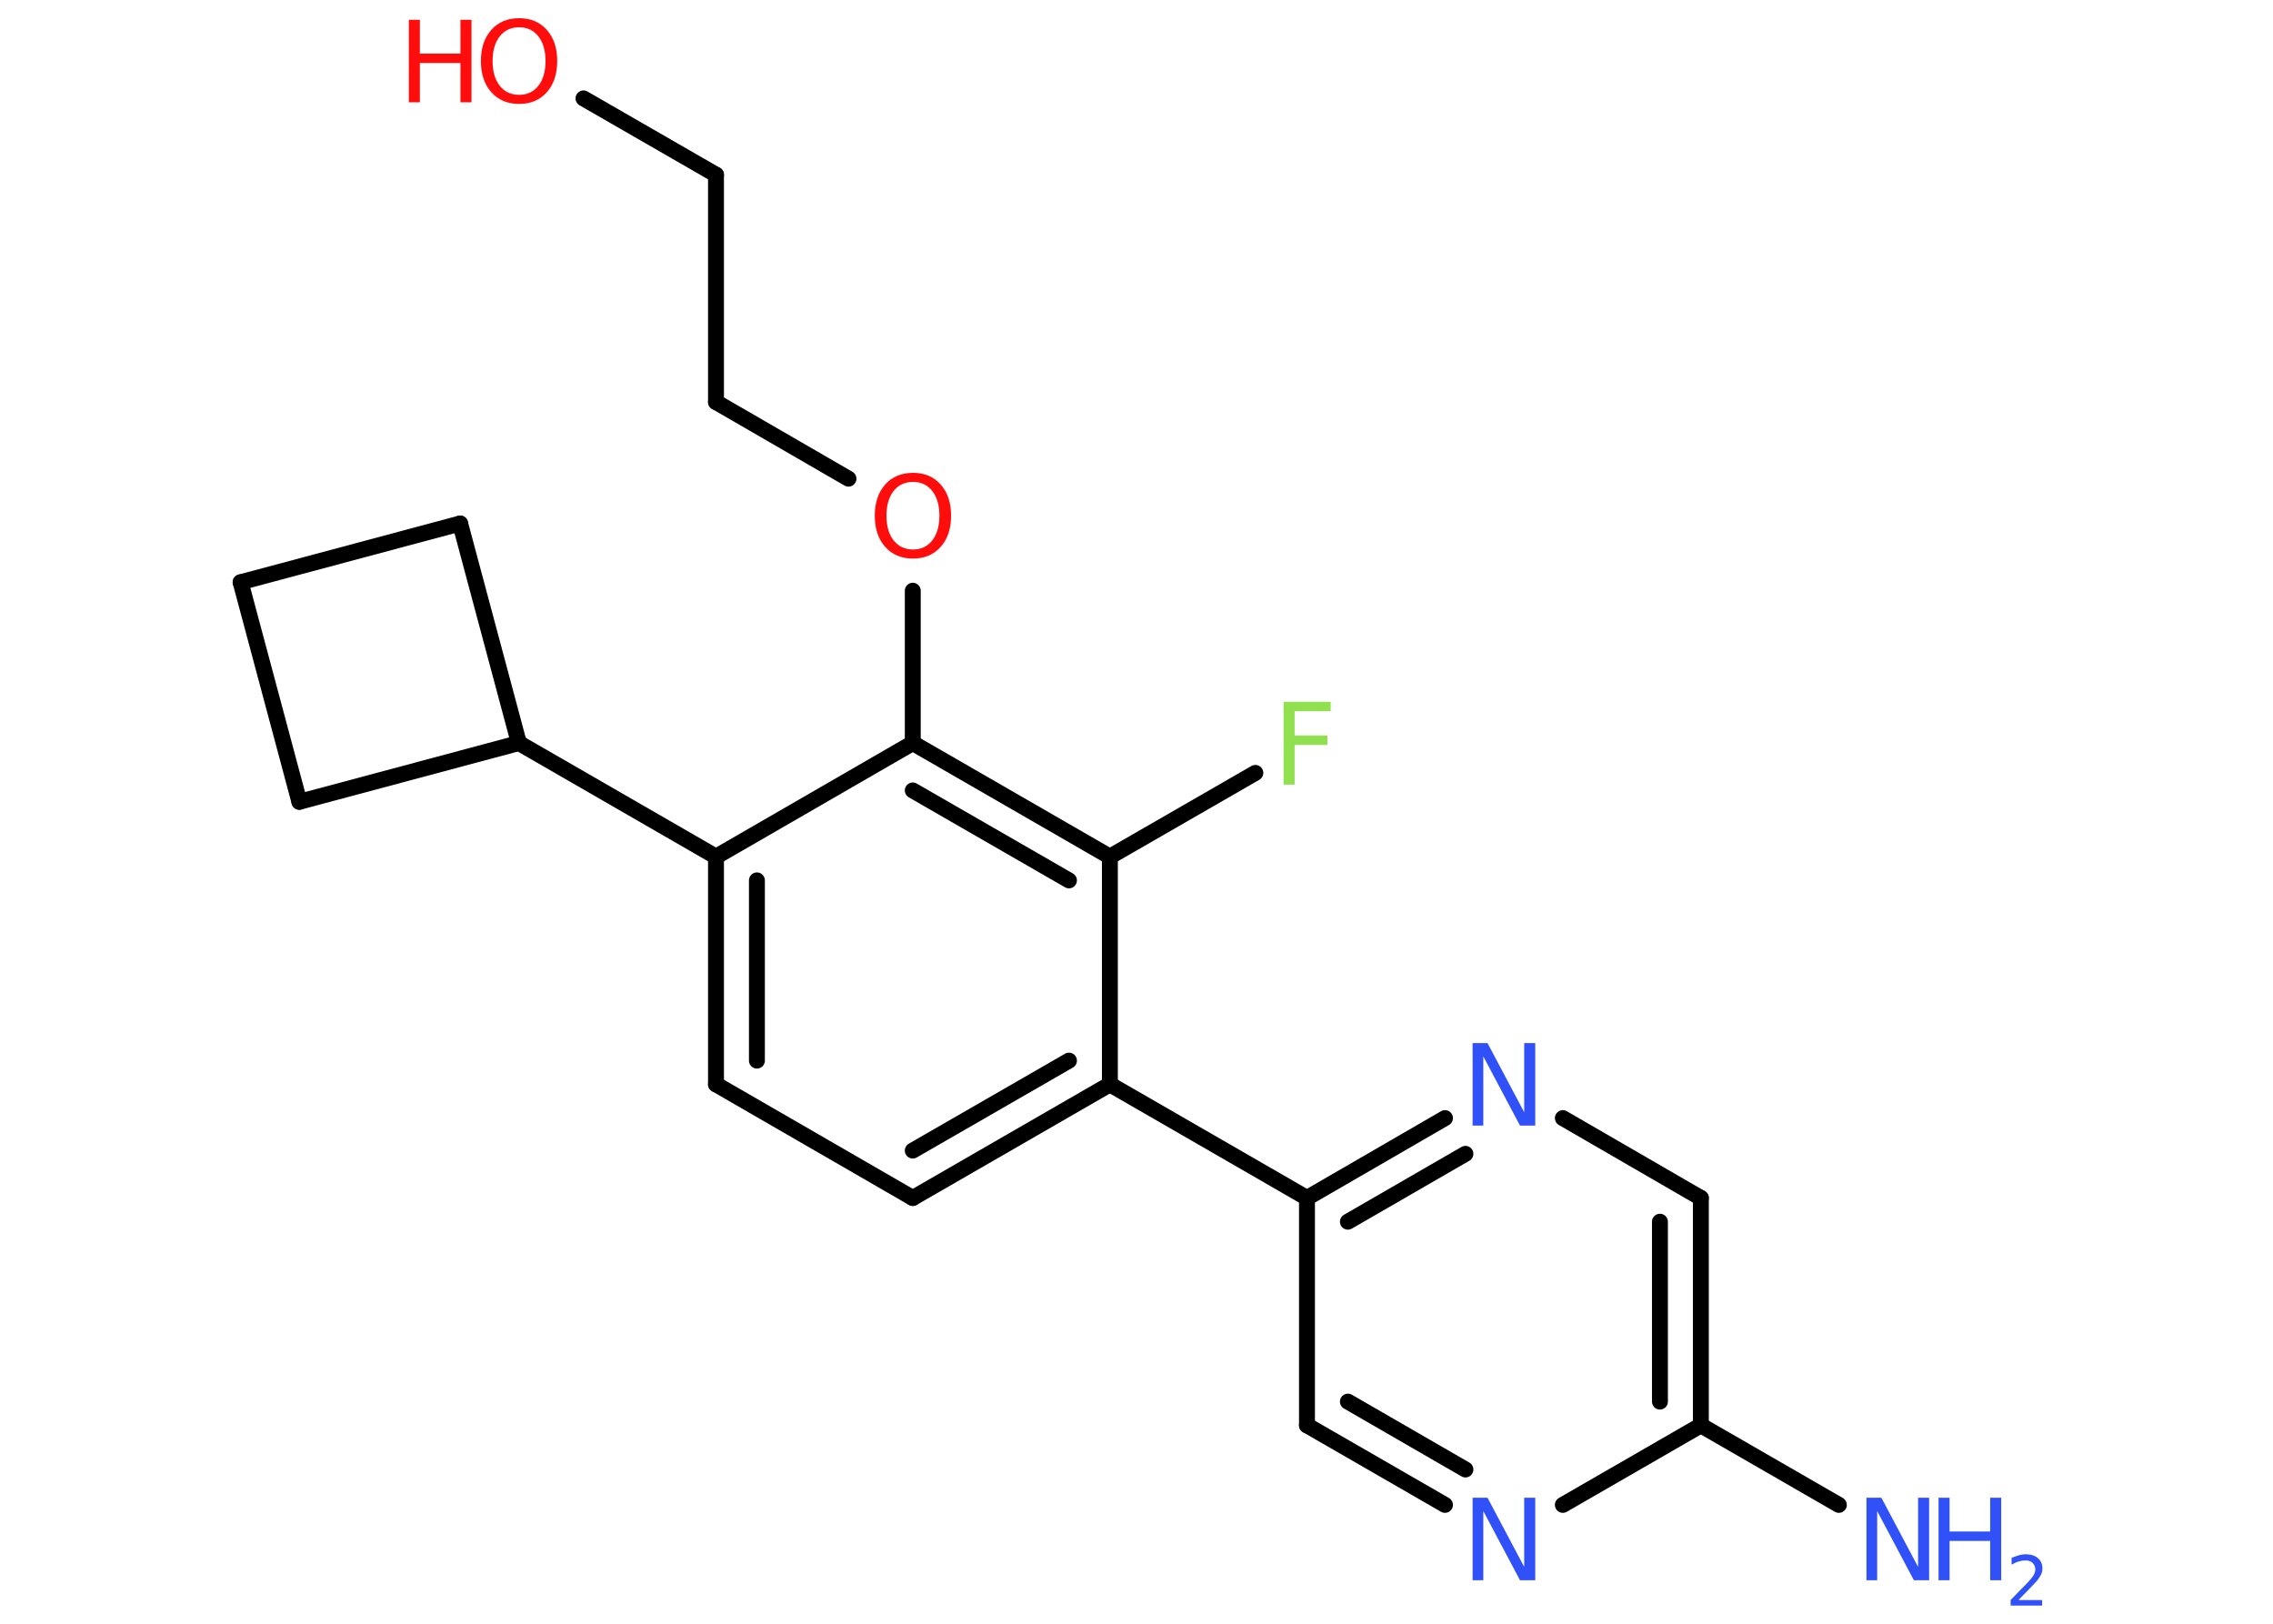 <?xml version='1.0' encoding='UTF-8'?>
<!DOCTYPE svg PUBLIC "-//W3C//DTD SVG 1.1//EN" "http://www.w3.org/Graphics/SVG/1.1/DTD/svg11.dtd">
<svg version='1.2' xmlns='http://www.w3.org/2000/svg' xmlns:xlink='http://www.w3.org/1999/xlink' width='70.0mm' height='50.0mm' viewBox='0 0 70.0 50.0'>
  <desc>Generated by the Chemistry Development Kit (http://github.com/cdk)</desc>
  <g stroke-linecap='round' stroke-linejoin='round' stroke='#000000' stroke-width='.49' fill='#3050F8'>
    <rect x='.0' y='.0' width='70.0' height='50.0' fill='#FFFFFF' stroke='none'/>
    <g id='mol1' class='mol'>
      <line id='mol1bnd1' class='bond' x1='56.63' y1='46.34' x2='52.38' y2='43.89'/>
      <g id='mol1bnd2' class='bond'>
        <line x1='52.38' y1='43.89' x2='52.38' y2='36.89'/>
        <line x1='51.12' y1='43.16' x2='51.12' y2='37.62'/>
      </g>
      <line id='mol1bnd3' class='bond' x1='52.38' y1='36.89' x2='48.13' y2='34.43'/>
      <g id='mol1bnd4' class='bond'>
        <line x1='44.5' y1='34.43' x2='40.25' y2='36.89'/>
        <line x1='45.13' y1='35.53' x2='41.51' y2='37.62'/>
      </g>
      <line id='mol1bnd5' class='bond' x1='40.25' y1='36.89' x2='34.18' y2='33.39'/>
      <g id='mol1bnd6' class='bond'>
        <line x1='28.11' y1='36.89' x2='34.18' y2='33.39'/>
        <line x1='28.11' y1='35.43' x2='32.92' y2='32.66'/>
      </g>
      <line id='mol1bnd7' class='bond' x1='28.11' y1='36.89' x2='22.05' y2='33.39'/>
      <g id='mol1bnd8' class='bond'>
        <line x1='22.05' y1='26.38' x2='22.05' y2='33.39'/>
        <line x1='23.31' y1='27.11' x2='23.31' y2='32.66'/>
      </g>
      <line id='mol1bnd9' class='bond' x1='22.05' y1='26.38' x2='15.98' y2='22.88'/>
      <line id='mol1bnd10' class='bond' x1='15.98' y1='22.88' x2='9.22' y2='24.69'/>
      <line id='mol1bnd11' class='bond' x1='9.22' y1='24.69' x2='7.41' y2='17.93'/>
      <line id='mol1bnd12' class='bond' x1='7.41' y1='17.93' x2='14.17' y2='16.12'/>
      <line id='mol1bnd13' class='bond' x1='15.98' y1='22.88' x2='14.17' y2='16.12'/>
      <line id='mol1bnd14' class='bond' x1='22.05' y1='26.38' x2='28.11' y2='22.88'/>
      <line id='mol1bnd15' class='bond' x1='28.11' y1='22.88' x2='28.11' y2='18.19'/>
      <line id='mol1bnd16' class='bond' x1='26.13' y1='14.74' x2='22.05' y2='12.38'/>
      <line id='mol1bnd17' class='bond' x1='22.05' y1='12.38' x2='22.05' y2='5.38'/>
      <line id='mol1bnd18' class='bond' x1='22.05' y1='5.38' x2='17.97' y2='3.03'/>
      <g id='mol1bnd19' class='bond'>
        <line x1='34.18' y1='26.38' x2='28.11' y2='22.88'/>
        <line x1='32.92' y1='27.11' x2='28.11' y2='24.34'/>
      </g>
      <line id='mol1bnd20' class='bond' x1='34.18' y1='33.39' x2='34.18' y2='26.38'/>
      <line id='mol1bnd21' class='bond' x1='34.18' y1='26.38' x2='38.66' y2='23.8'/>
      <line id='mol1bnd22' class='bond' x1='40.25' y1='36.89' x2='40.25' y2='43.89'/>
      <g id='mol1bnd23' class='bond'>
        <line x1='40.25' y1='43.89' x2='44.5' y2='46.34'/>
        <line x1='41.51' y1='43.16' x2='45.13' y2='45.25'/>
      </g>
      <line id='mol1bnd24' class='bond' x1='52.38' y1='43.89' x2='48.13' y2='46.34'/>
      <g id='mol1atm1' class='atom'>
        <path d='M57.48 46.12h.46l1.13 2.13v-2.13h.34v2.54h-.47l-1.13 -2.13v2.13h-.33v-2.54z' stroke='none'/>
        <path d='M59.7 46.12h.34v1.04h1.25v-1.04h.34v2.54h-.34v-1.21h-1.25v1.21h-.34v-2.54z' stroke='none'/>
        <path d='M62.17 49.27h.72v.17h-.97v-.17q.12 -.12 .32 -.33q.2 -.2 .26 -.27q.1 -.11 .14 -.19q.04 -.08 .04 -.15q.0 -.12 -.08 -.2q-.08 -.08 -.22 -.08q-.1 .0 -.2 .03q-.11 .03 -.23 .1v-.21q.13 -.05 .23 -.08q.11 -.03 .2 -.03q.24 .0 .38 .12q.14 .12 .14 .32q.0 .09 -.04 .18q-.04 .08 -.13 .2q-.03 .03 -.16 .17q-.14 .14 -.39 .4z' stroke='none'/>
      </g>
      <path id='mol1atm4' class='atom' d='M45.35 32.12h.46l1.13 2.13v-2.13h.34v2.54h-.47l-1.13 -2.13v2.13h-.33v-2.54z' stroke='none'/>
      <path id='mol1atm15' class='atom' d='M28.12 14.84q-.38 .0 -.6 .28q-.22 .28 -.22 .76q.0 .48 .22 .76q.22 .28 .6 .28q.37 .0 .59 -.28q.22 -.28 .22 -.76q.0 -.48 -.22 -.76q-.22 -.28 -.59 -.28zM28.12 14.56q.53 .0 .85 .36q.32 .36 .32 .96q.0 .6 -.32 .96q-.32 .36 -.85 .36q-.54 .0 -.86 -.36q-.32 -.36 -.32 -.96q.0 -.6 .32 -.96q.32 -.36 .86 -.36z' stroke='none' fill='#FF0D0D'/>
      <g id='mol1atm18' class='atom'>
        <path d='M15.99 .84q-.38 .0 -.6 .28q-.22 .28 -.22 .76q.0 .48 .22 .76q.22 .28 .6 .28q.37 .0 .59 -.28q.22 -.28 .22 -.76q.0 -.48 -.22 -.76q-.22 -.28 -.59 -.28zM15.99 .56q.53 .0 .85 .36q.32 .36 .32 .96q.0 .6 -.32 .96q-.32 .36 -.85 .36q-.54 .0 -.86 -.36q-.32 -.36 -.32 -.96q.0 -.6 .32 -.96q.32 -.36 .86 -.36z' stroke='none' fill='#FF0D0D'/>
        <path d='M12.59 .61h.34v1.04h1.25v-1.04h.34v2.54h-.34v-1.21h-1.25v1.21h-.34v-2.54z' stroke='none' fill='#FF0D0D'/>
      </g>
      <path id='mol1atm20' class='atom' d='M39.52 21.61h1.46v.29h-1.11v.75h1.01v.29h-1.01v1.22h-.34v-2.54z' stroke='none' fill='#90E050'/>
      <path id='mol1atm22' class='atom' d='M45.35 46.12h.46l1.13 2.13v-2.13h.34v2.54h-.47l-1.13 -2.13v2.13h-.33v-2.54z' stroke='none'/>
    </g>
  </g>
</svg>
